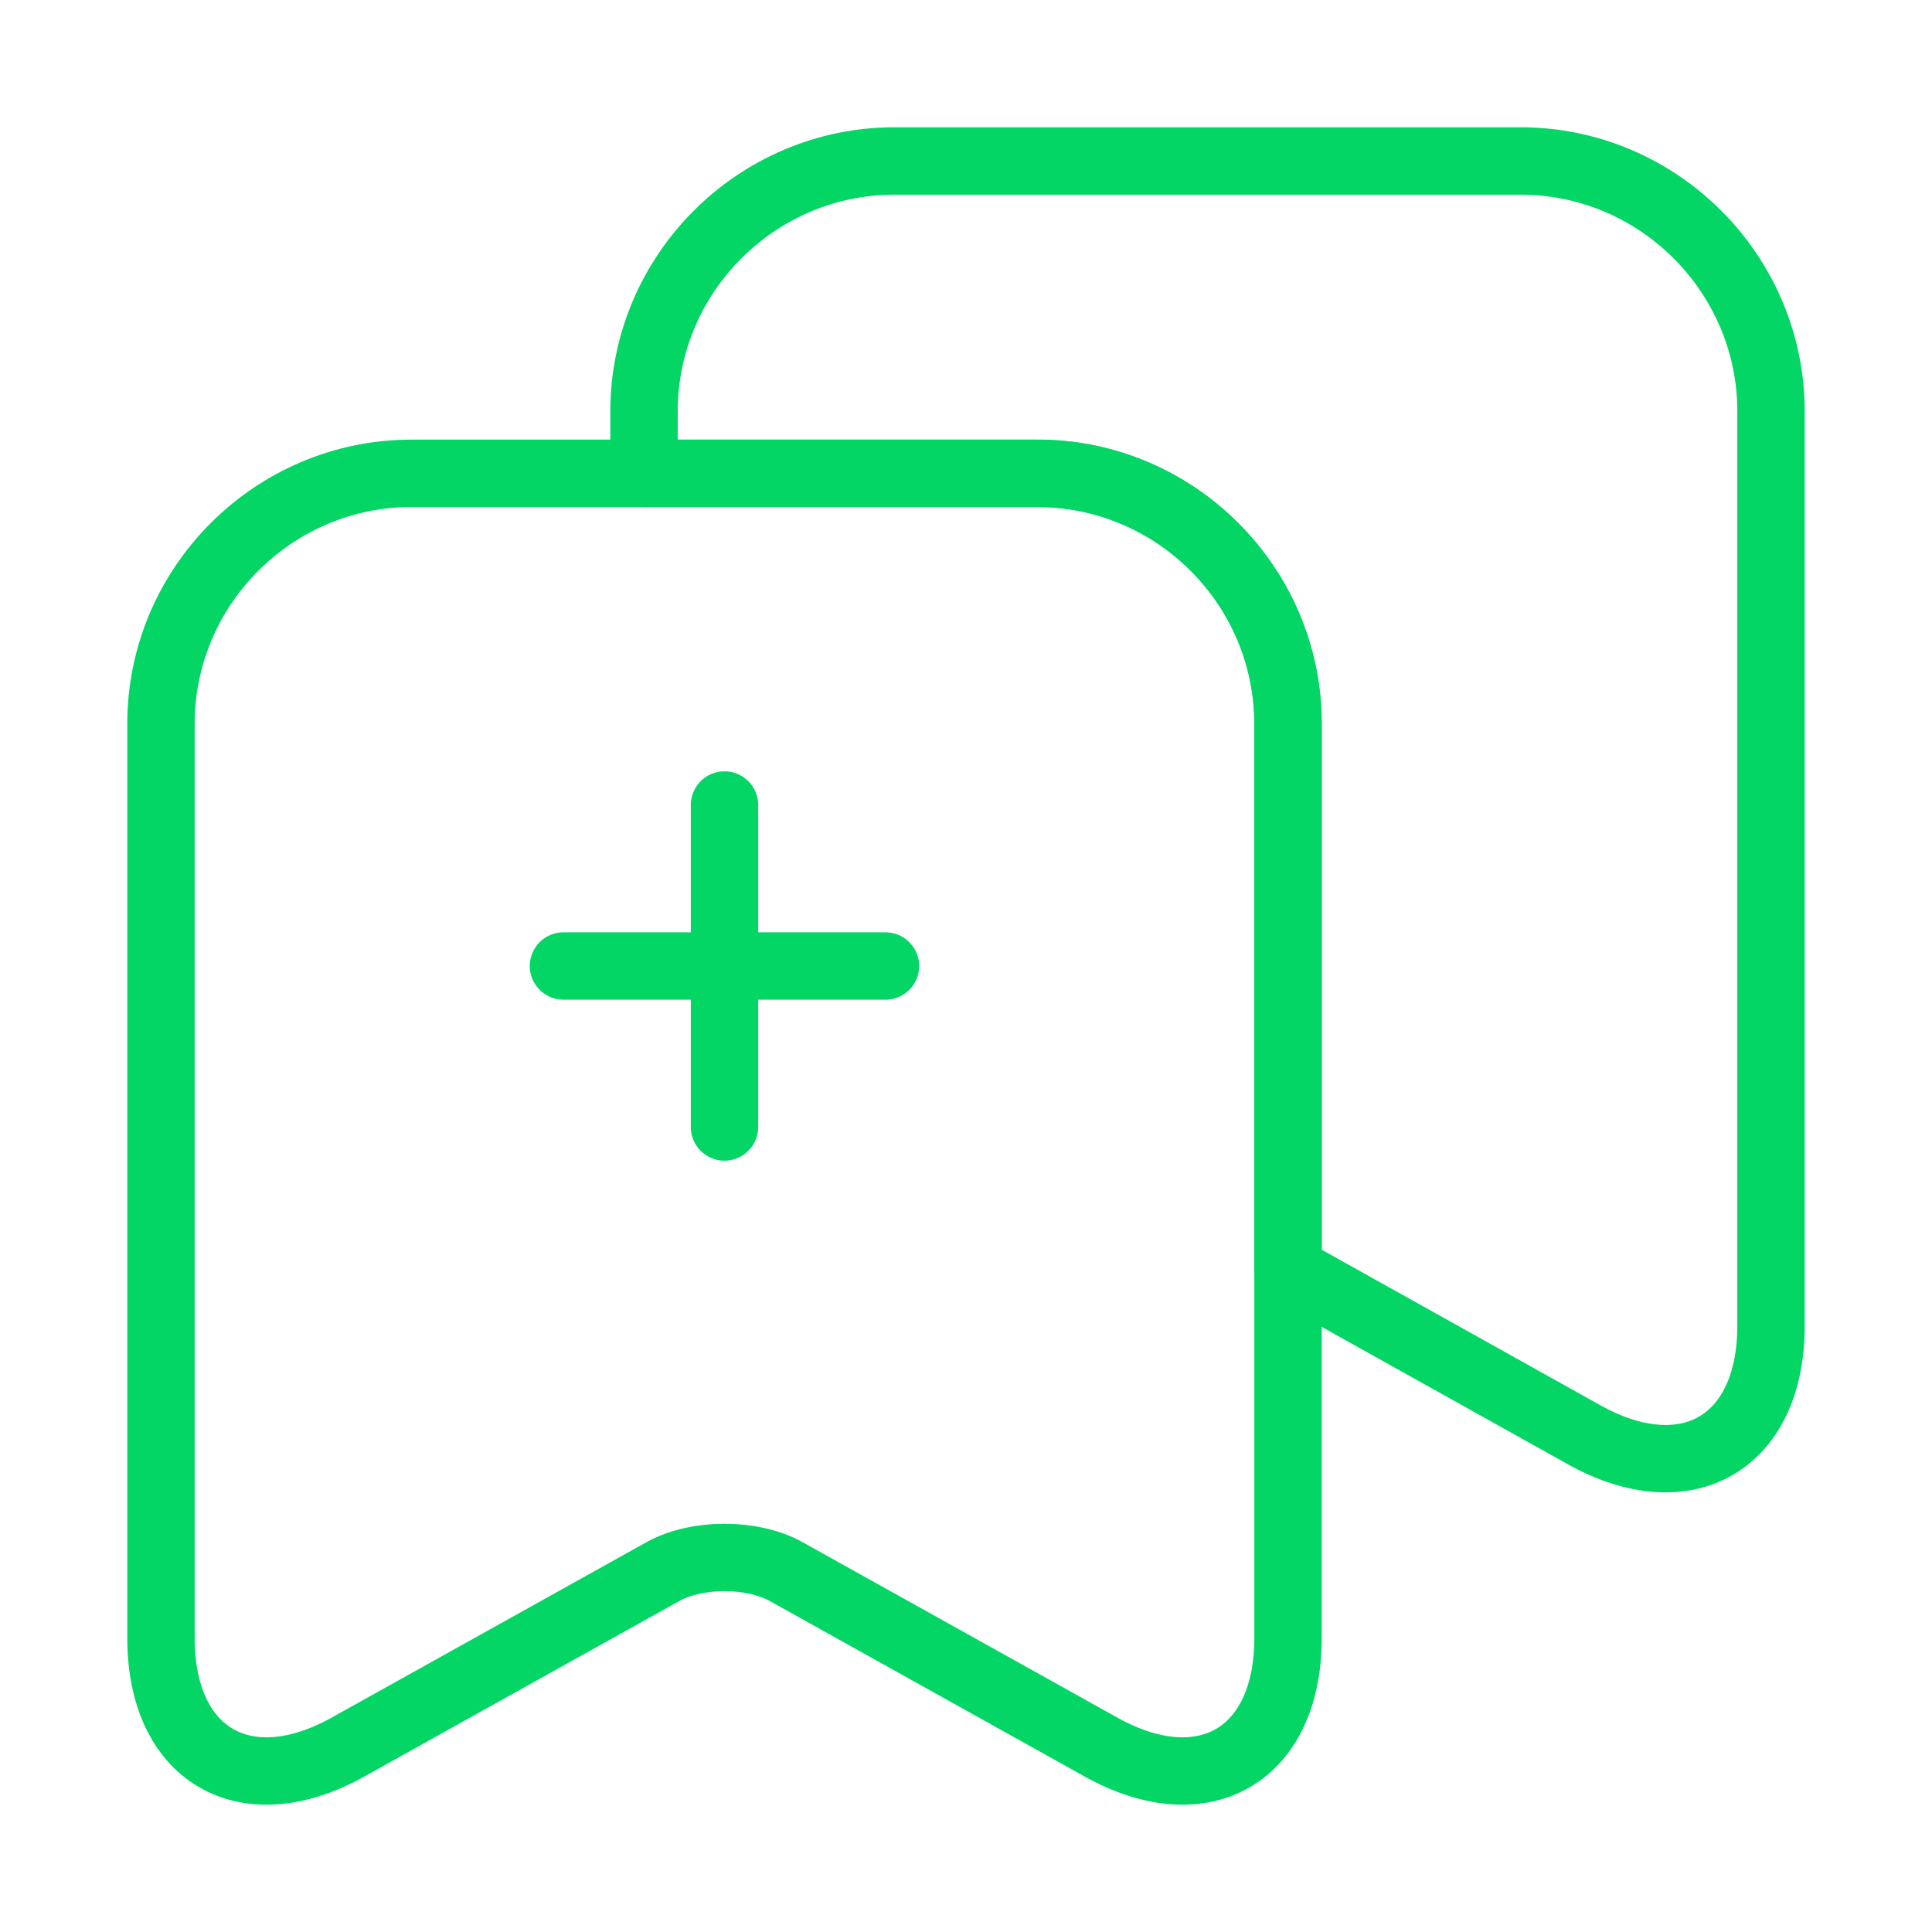 <svg width="43" height="43" viewBox="0 0 43 43" fill="none" xmlns="http://www.w3.org/2000/svg">
<g id="vuesax/linear/save-add">
<g id="save-add">
<path id="Vector" d="M28.667 16.107V36.461C28.667 39.058 26.803 40.151 24.528 38.897L17.487 34.973C16.734 34.561 15.516 34.561 14.764 34.973L7.722 38.897C5.447 40.151 3.583 39.058 3.583 36.461V16.107C3.583 13.043 6.092 10.535 9.156 10.535H23.095C26.159 10.535 28.667 13.043 28.667 16.107Z" stroke="#03D664" stroke-width="1.5" stroke-linecap="round" stroke-linejoin="round"/>
<path id="Vector_2" d="M39.417 9.155V29.509C39.417 32.107 37.553 33.2 35.278 31.945L28.667 28.255V16.107C28.667 13.043 26.159 10.535 23.095 10.535H14.334V9.155C14.334 6.092 16.842 3.583 19.906 3.583H33.845C36.908 3.583 39.417 6.092 39.417 9.155Z" stroke="#03D664" stroke-width="1.5" stroke-linecap="round" stroke-linejoin="round"/>
<path id="Vector_3" d="M12.541 21.5H19.708" stroke="#03D664" stroke-width="1.5" stroke-linecap="round" stroke-linejoin="round"/>
<path id="Vector_4" d="M16.125 25.083V17.917" stroke="#03D664" stroke-width="1.5" stroke-linecap="round" stroke-linejoin="round"/>
</g>
</g>
</svg>
